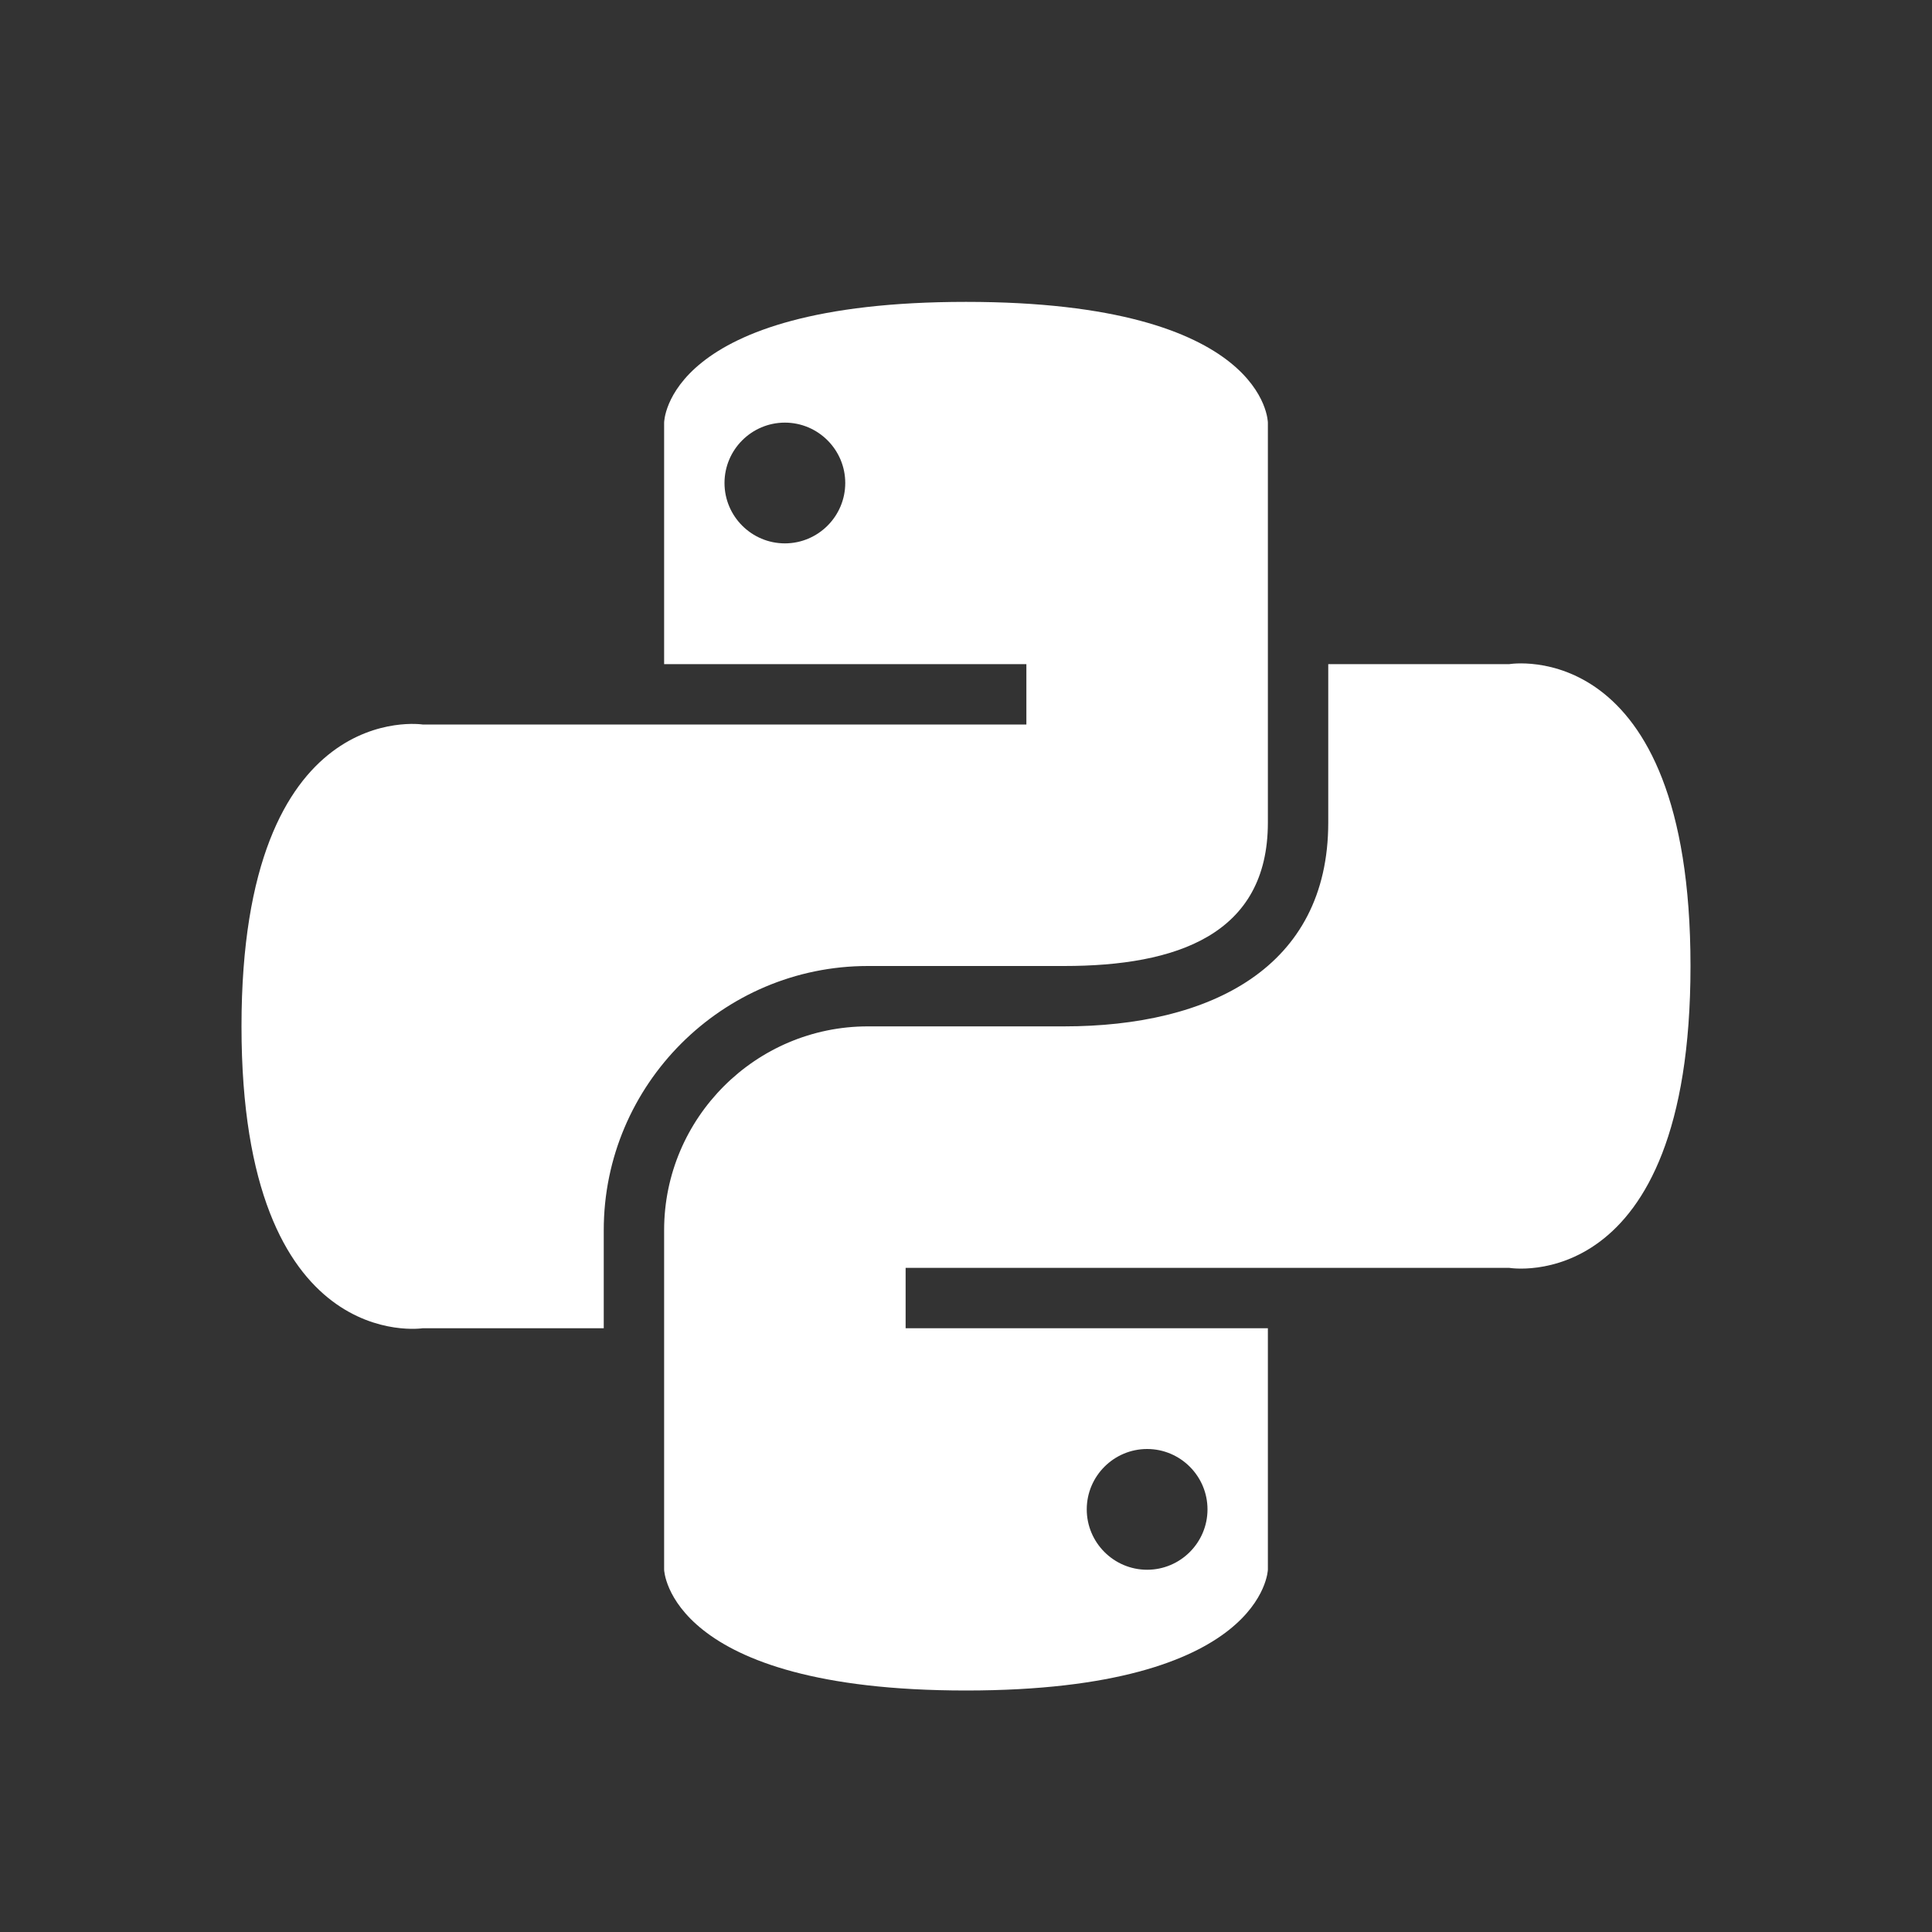<svg xmlns="http://www.w3.org/2000/svg" viewBox="0 0 32 32">
  <rect x="0" y="0" width="32" height="32" fill="#333333" stroke="none"/>
  <path d="M16 5C11.012 5 11 7 11 7L11 11L17 11L17 12L7 12C7 12 4 11.539 4 17C4 22.461 7 22 7 22L10 22L10 20.375C10 17.965 11.965 16 14.375 16L17.625 16C19.484 16 21 15.484 21 13.625L21 7C21 7 20.988 5 16 5 Z M 13 7C13.551 7 14 7.449 14 8C14 8.551 13.551 9 13 9C12.449 9 12 8.551 12 8C12 7.449 12.449 7 13 7 Z M 22 11L22 13.625C22 16.035 20.035 17 17.625 17L14.375 17C12.516 17 11 18.516 11 20.375L11 26C11 26 11.062 28 16 28C20.938 28 21 26 21 26L21 22L15 22L15 21L25 21C25 21 28 21.504 28 16C28 10.496 25 11 25 11 Z M 19 24C19.551 24 20 24.449 20 25C20 25.551 19.551 26 19 26C18.449 26 18 25.551 18 25C18 24.449 18.449 24 19 24Z" fill="#FFFFFF" />
</svg>